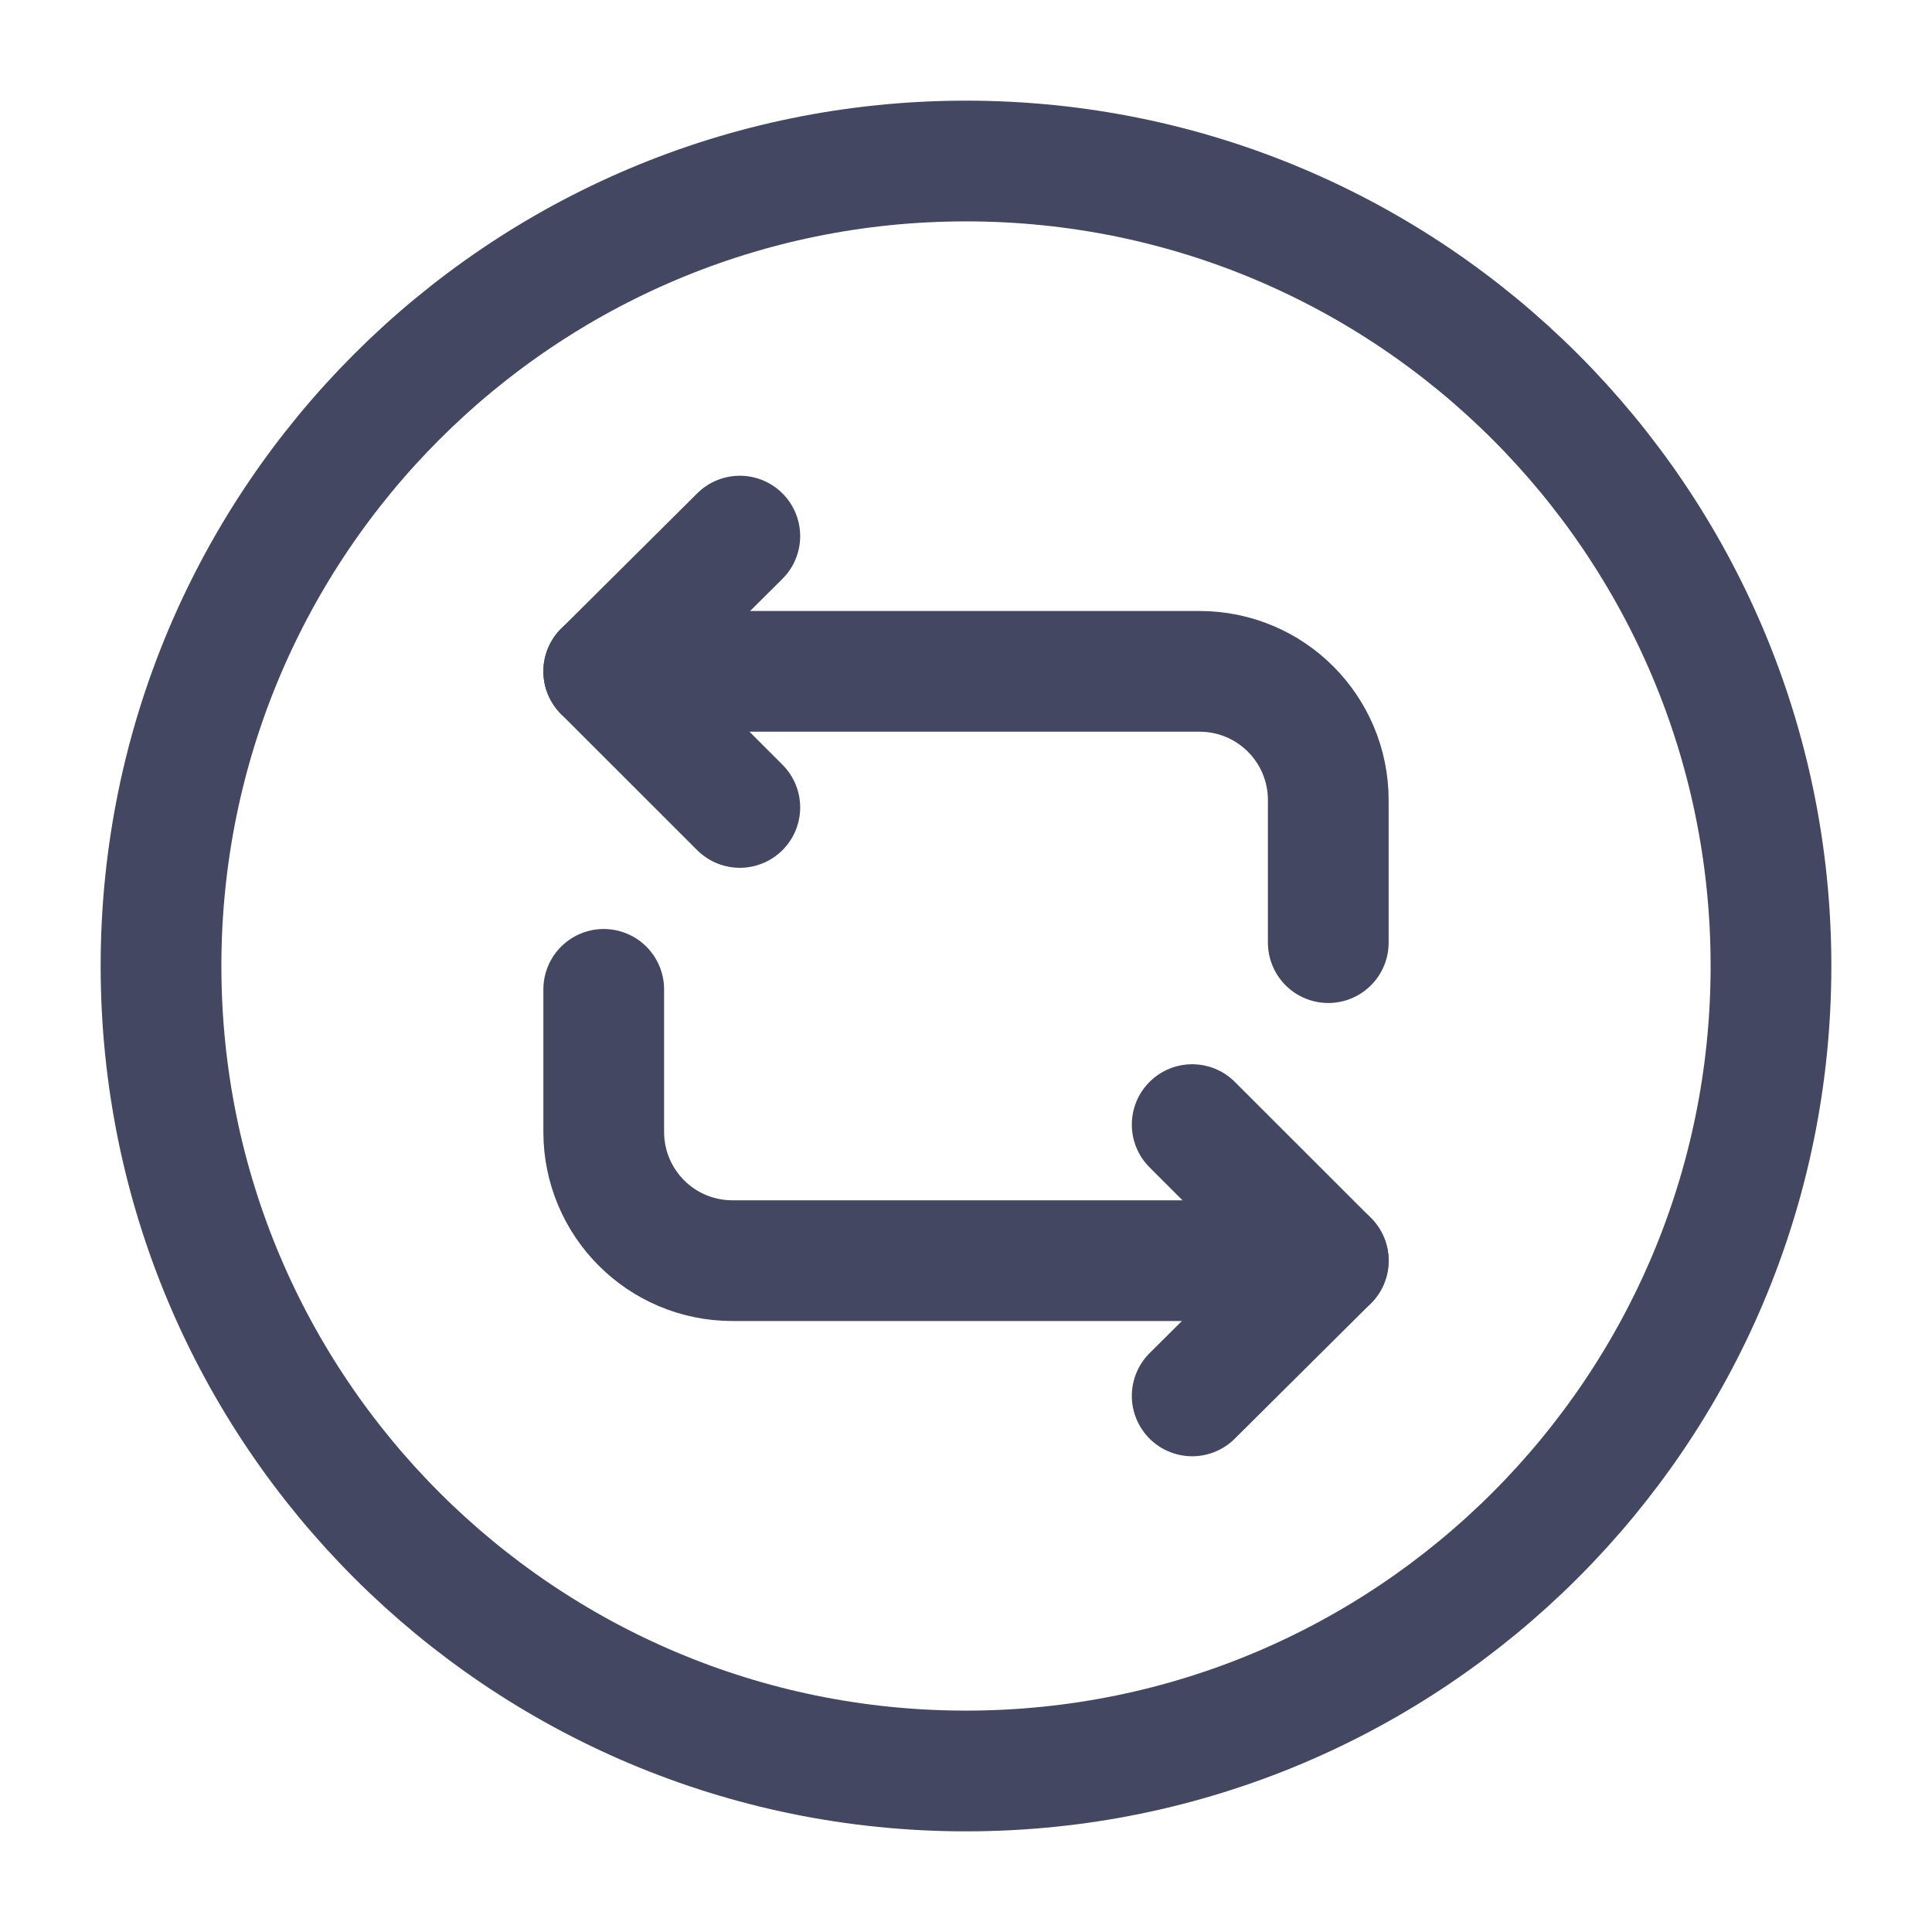 <svg width="41" height="41" viewBox="0 0 41 41" fill="none" xmlns="http://www.w3.org/2000/svg">
<path d="M12.812 14.247H25.454C26.975 14.247 28.188 15.477 28.188 16.981V20.004" stroke="#444761" stroke-width="2.562" stroke-miterlimit="10" stroke-linecap="round" stroke-linejoin="round"/>
<path d="M15.7 11.377L12.812 14.248L15.7 17.135" stroke="#444761" stroke-width="2.562" stroke-miterlimit="10" stroke-linecap="round" stroke-linejoin="round"/>
<path d="M28.188 26.753H15.546C14.025 26.753 12.812 25.523 12.812 24.019V20.996" stroke="#444761" stroke-width="2.562" stroke-miterlimit="10" stroke-linecap="round" stroke-linejoin="round"/>
<path d="M25.3 29.623L28.188 26.753L25.3 23.866" stroke="#444761" stroke-width="2.562" stroke-miterlimit="10" stroke-linecap="round" stroke-linejoin="round"/>
<path d="M20.5 37.583C29.935 37.583 37.583 29.935 37.583 20.5C37.583 11.065 29.935 3.417 20.5 3.417C11.065 3.417 3.417 11.065 3.417 20.5C3.417 29.935 11.065 37.583 20.5 37.583Z" stroke="#444761" stroke-width="2.562" stroke-miterlimit="10" stroke-linecap="round" stroke-linejoin="round"/>
</svg>
